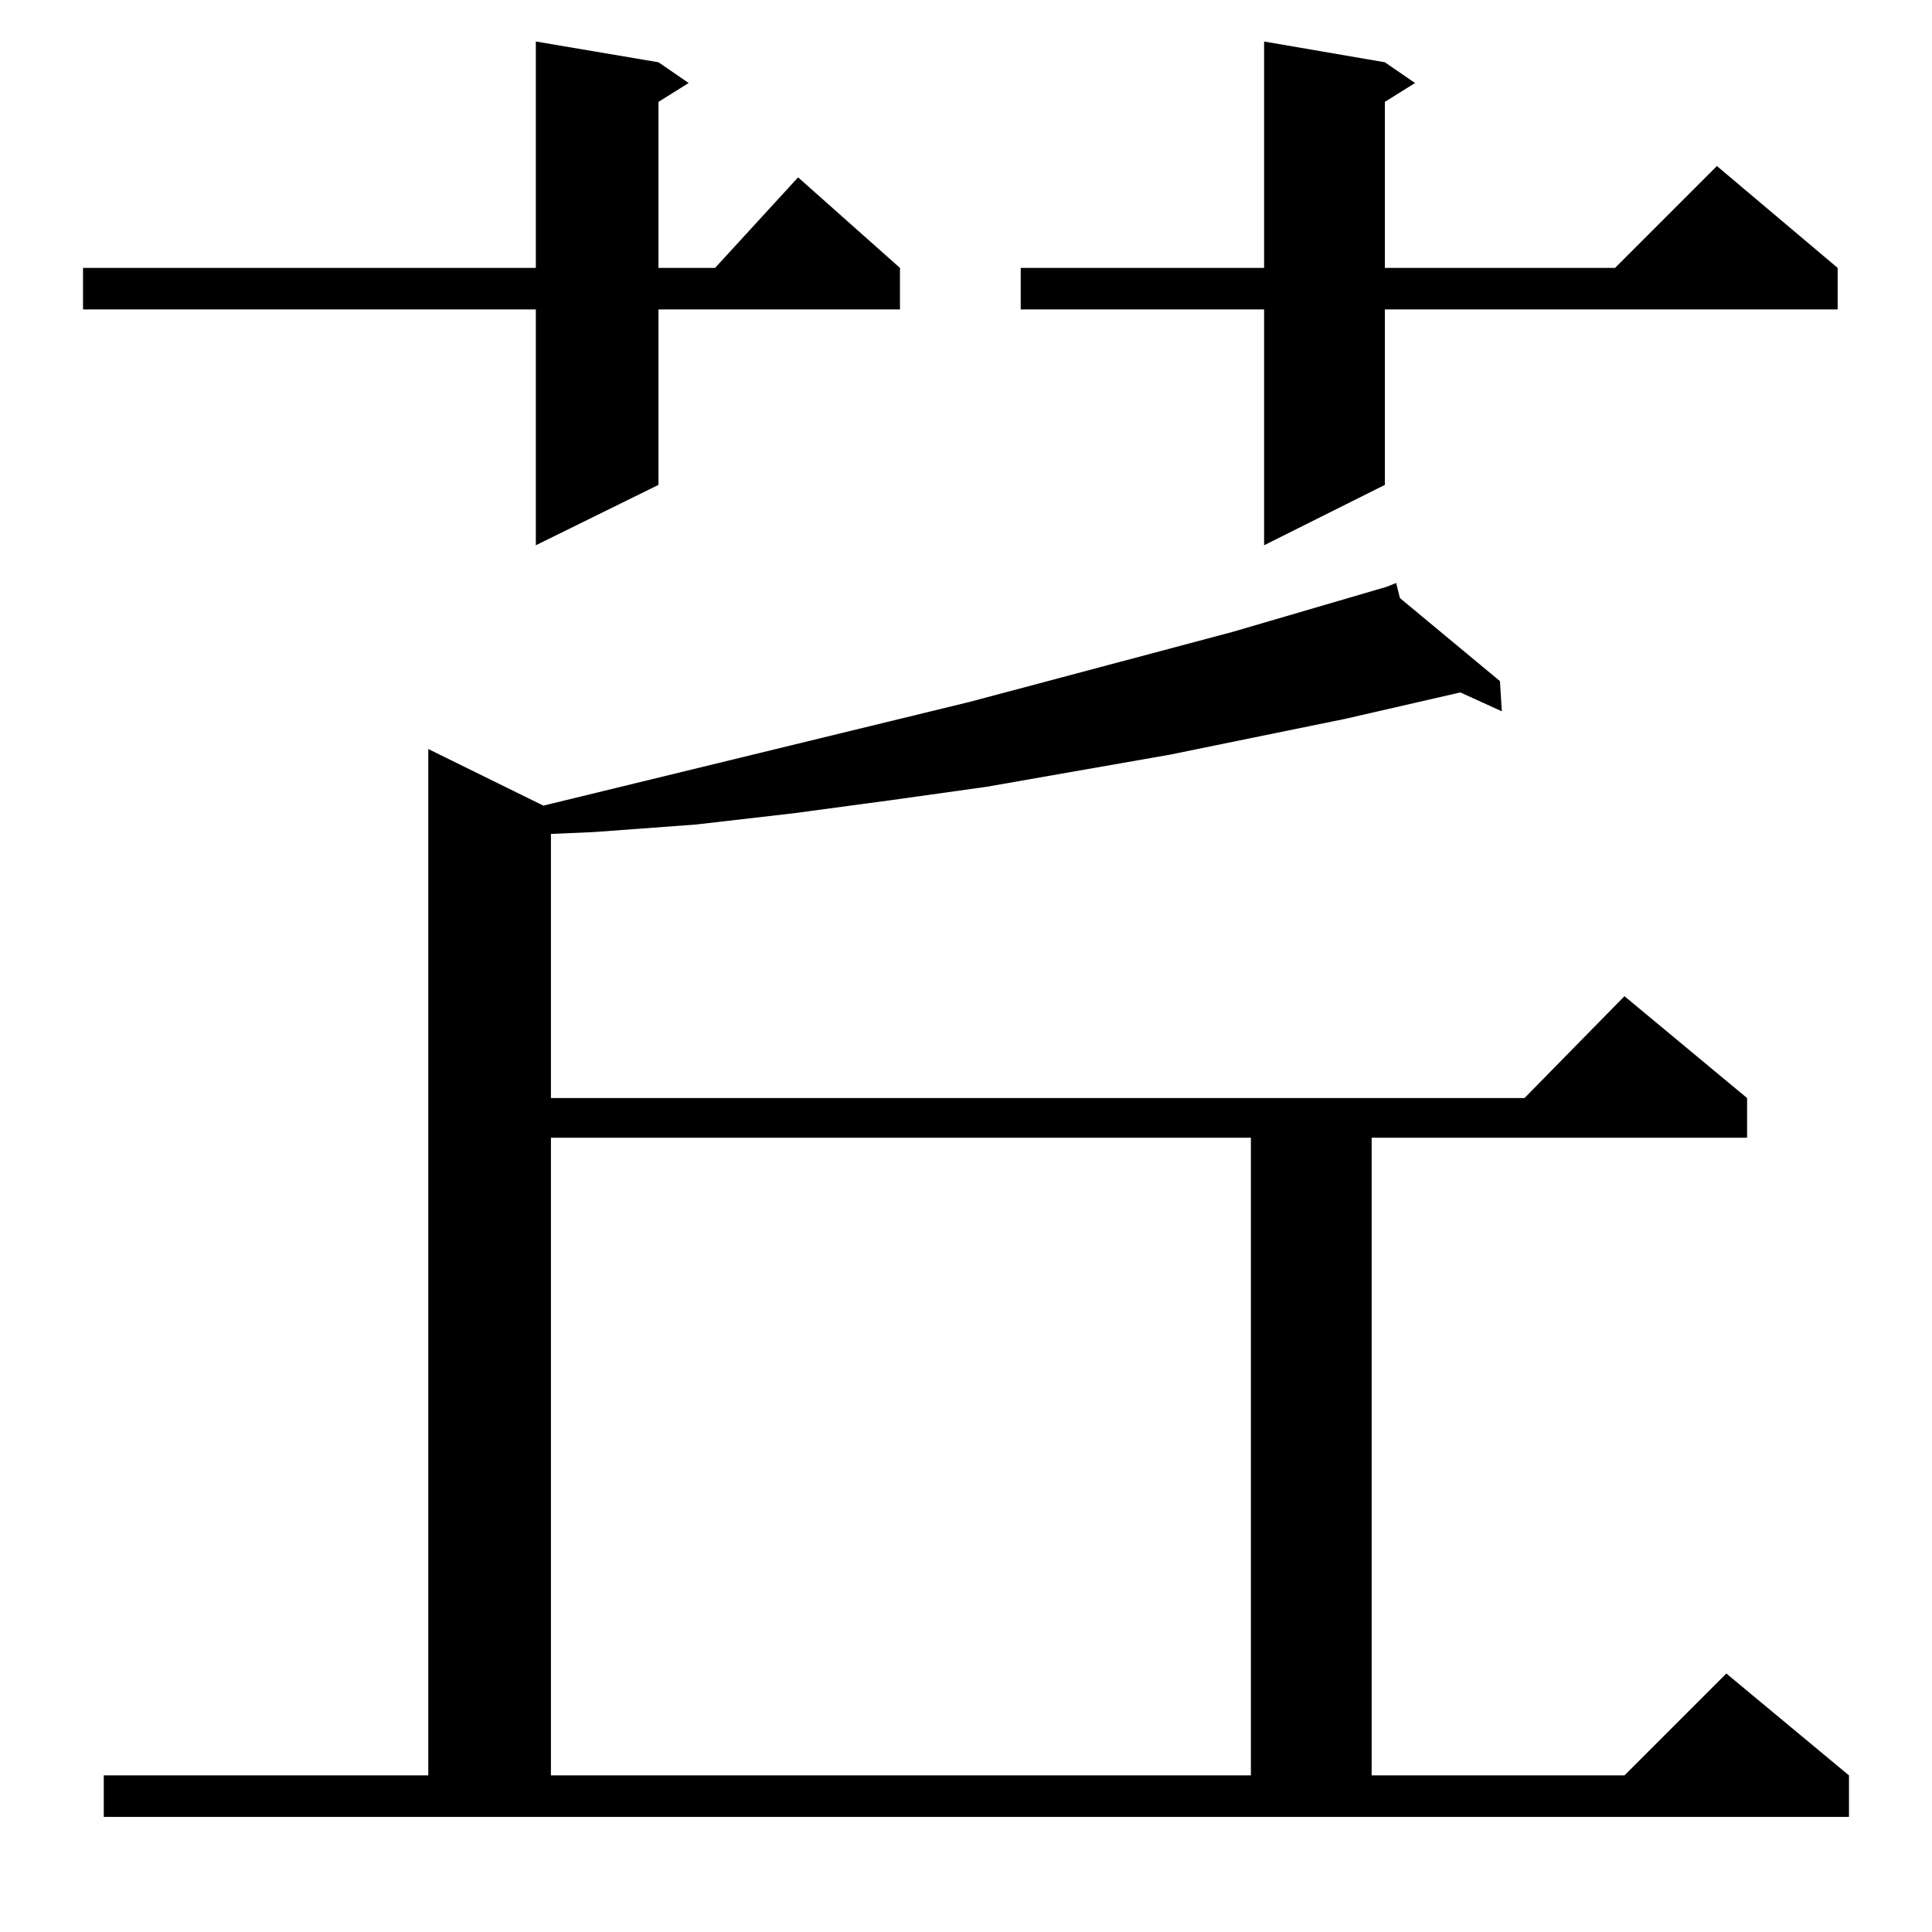 <?xml version="1.0" standalone="no"?>
<!DOCTYPE svg PUBLIC "-//W3C//DTD SVG 1.1//EN" "http://www.w3.org/Graphics/SVG/1.1/DTD/svg11.dtd" >
<svg xmlns="http://www.w3.org/2000/svg" xmlns:xlink="http://www.w3.org/1999/xlink" version="1.1" viewBox="0 -144 1024 1024">
  <g transform="matrix(1 0 0 -1 0 880)">
   <path fill="currentColor"
d="M55 83h172v544l61 -30l226 55l139 37l82 24l5 2l2 -8l53 -44l1 -16l-22 10l-61 -14l-93 -19l-97 -17l-50 -7l-52 -7l-52 -6l-54 -4l-23 -1v-140h516l53 54l65 -54v-21h-199v-338h134l54 54l65 -54v-22h-925v22zM292 421v-338h371v338h-371zM734 991l16 -11l-16 -10v-88
h122l54 54l64 -54v-22h-240v-93l-64 -32v125h-129v22h129v120zM349 991l16 -11l-16 -10v-88h30l44 48l54 -48v-22h-128v-93l-65 -32v125h-240v22h240v120z" />
  </g>

</svg>
